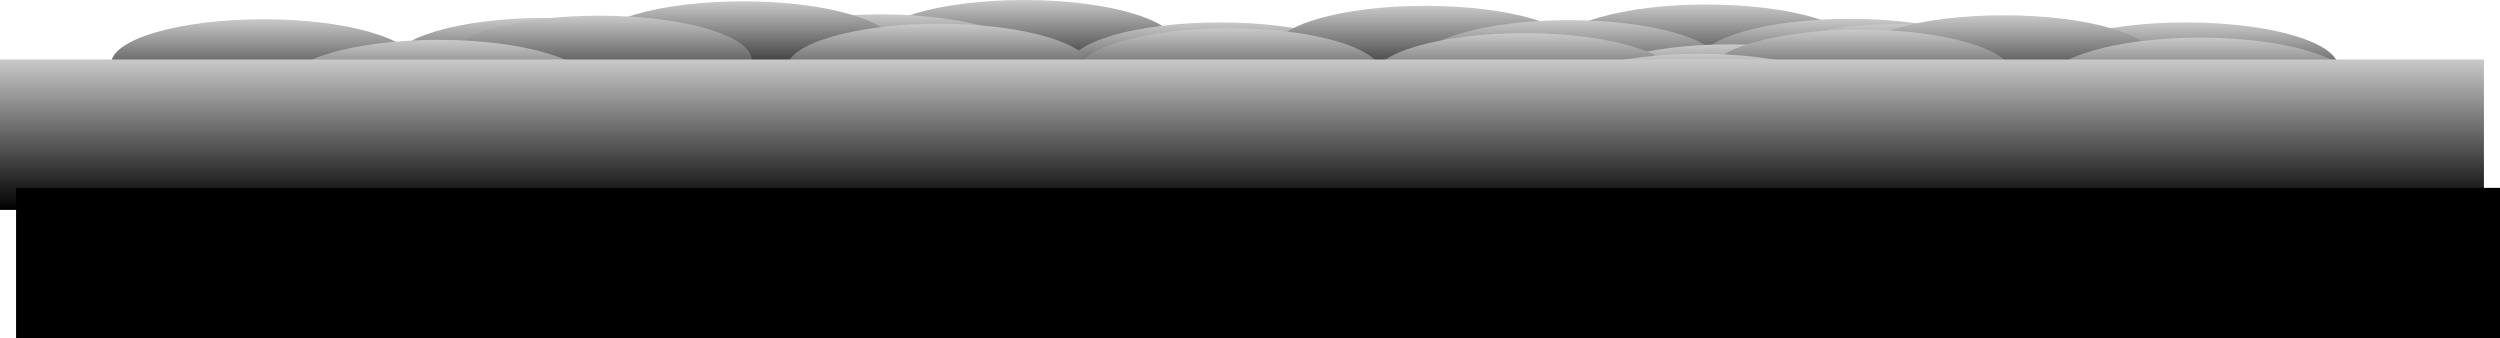 <svg version="1.1" xmlns="http://www.w3.org/2000/svg" xmlns:xlink="http://www.w3.org/1999/xlink" width="714.091" height="96.614" viewBox="0,0,714.091,96.614"><defs><linearGradient x1="43.695" y1="311.157" x2="43.695" y2="336.716" gradientUnits="userSpaceOnUse" id="color-1"><stop offset="0" stop-color="#c9c9c9"/><stop offset="1" stop-color="#000000"/></linearGradient><linearGradient x1="180.695" y1="306.039" x2="180.695" y2="331.598" gradientUnits="userSpaceOnUse" id="color-2"><stop offset="0" stop-color="#c9c9c9"/><stop offset="1" stop-color="#000000"/></linearGradient><linearGradient x1="139.695" y1="310.133" x2="139.695" y2="335.692" gradientUnits="userSpaceOnUse" id="color-3"><stop offset="0" stop-color="#c9c9c9"/><stop offset="1" stop-color="#000000"/></linearGradient><linearGradient x1="93.695" y1="317.042" x2="93.695" y2="342.601" gradientUnits="userSpaceOnUse" id="color-4"><stop offset="0" stop-color="#c9c9c9"/><stop offset="1" stop-color="#000000"/></linearGradient><linearGradient x1="236.695" y1="312.436" x2="236.695" y2="337.995" gradientUnits="userSpaceOnUse" id="color-5"><stop offset="0" stop-color="#c9c9c9"/><stop offset="1" stop-color="#000000"/></linearGradient><linearGradient x1="512.574" y1="312.436" x2="512.574" y2="337.995" gradientUnits="userSpaceOnUse" id="color-6"><stop offset="0" stop-color="#c9c9c9"/><stop offset="1" stop-color="#000000"/></linearGradient><linearGradient x1="375.574" y1="307.319" x2="375.574" y2="332.878" gradientUnits="userSpaceOnUse" id="color-7"><stop offset="0" stop-color="#c9c9c9"/><stop offset="1" stop-color="#000000"/></linearGradient><linearGradient x1="416.574" y1="311.413" x2="416.574" y2="336.972" gradientUnits="userSpaceOnUse" id="color-8"><stop offset="0" stop-color="#c9c9c9"/><stop offset="1" stop-color="#000000"/></linearGradient><linearGradient x1="462.574" y1="318.321" x2="462.574" y2="343.88" gradientUnits="userSpaceOnUse" id="color-9"><stop offset="0" stop-color="#c9c9c9"/><stop offset="1" stop-color="#000000"/></linearGradient><linearGradient x1="319.574" y1="313.715" x2="319.574" y2="339.274" gradientUnits="userSpaceOnUse" id="color-10"><stop offset="0" stop-color="#c9c9c9"/><stop offset="1" stop-color="#000000"/></linearGradient><linearGradient x1="-36.577" y1="311.536" x2="-36.577" y2="337.095" gradientUnits="userSpaceOnUse" id="color-11"><stop offset="0" stop-color="#c9c9c9"/><stop offset="1" stop-color="#000000"/></linearGradient><linearGradient x1="100.423" y1="306.419" x2="100.423" y2="331.978" gradientUnits="userSpaceOnUse" id="color-12"><stop offset="0" stop-color="#c9c9c9"/><stop offset="1" stop-color="#000000"/></linearGradient><linearGradient x1="59.423" y1="310.513" x2="59.423" y2="336.072" gradientUnits="userSpaceOnUse" id="color-13"><stop offset="0" stop-color="#c9c9c9"/><stop offset="1" stop-color="#000000"/></linearGradient><linearGradient x1="13.423" y1="317.421" x2="13.423" y2="342.98" gradientUnits="userSpaceOnUse" id="color-14"><stop offset="0" stop-color="#c9c9c9"/><stop offset="1" stop-color="#000000"/></linearGradient><linearGradient x1="156.423" y1="312.816" x2="156.423" y2="338.375" gradientUnits="userSpaceOnUse" id="color-15"><stop offset="0" stop-color="#c9c9c9"/><stop offset="1" stop-color="#000000"/></linearGradient><linearGradient x1="432.303" y1="312.816" x2="432.303" y2="338.375" gradientUnits="userSpaceOnUse" id="color-16"><stop offset="0" stop-color="#c9c9c9"/><stop offset="1" stop-color="#000000"/></linearGradient><linearGradient x1="295.303" y1="307.698" x2="295.303" y2="333.257" gradientUnits="userSpaceOnUse" id="color-17"><stop offset="0" stop-color="#c9c9c9"/><stop offset="1" stop-color="#000000"/></linearGradient><linearGradient x1="336.303" y1="311.792" x2="336.303" y2="337.351" gradientUnits="userSpaceOnUse" id="color-18"><stop offset="0" stop-color="#c9c9c9"/><stop offset="1" stop-color="#000000"/></linearGradient><linearGradient x1="382.303" y1="318.701" x2="382.303" y2="344.26" gradientUnits="userSpaceOnUse" id="color-19"><stop offset="0" stop-color="#c9c9c9"/><stop offset="1" stop-color="#000000"/></linearGradient><linearGradient x1="239.303" y1="314.095" x2="239.303" y2="339.654" gradientUnits="userSpaceOnUse" id="color-20"><stop offset="0" stop-color="#c9c9c9"/><stop offset="1" stop-color="#000000"/></linearGradient><linearGradient x1="323.577" y1="315.515" x2="323.577" y2="341.074" gradientUnits="userSpaceOnUse" id="color-21"><stop offset="0" stop-color="#c9c9c9"/><stop offset="1" stop-color="#000000"/></linearGradient><linearGradient x1="460.577" y1="310.397" x2="460.577" y2="335.957" gradientUnits="userSpaceOnUse" id="color-22"><stop offset="0" stop-color="#c9c9c9"/><stop offset="1" stop-color="#000000"/></linearGradient><linearGradient x1="419.577" y1="314.491" x2="419.577" y2="340.05" gradientUnits="userSpaceOnUse" id="color-23"><stop offset="0" stop-color="#c9c9c9"/><stop offset="1" stop-color="#000000"/></linearGradient><linearGradient x1="373.577" y1="321.4" x2="373.577" y2="346.959" gradientUnits="userSpaceOnUse" id="color-24"><stop offset="0" stop-color="#c9c9c9"/><stop offset="1" stop-color="#000000"/></linearGradient><linearGradient x1="516.577" y1="316.794" x2="516.577" y2="342.353" gradientUnits="userSpaceOnUse" id="color-25"><stop offset="0" stop-color="#c9c9c9"/><stop offset="1" stop-color="#000000"/></linearGradient><linearGradient x1="242.946" y1="323.039" x2="242.946" y2="365.993" gradientUnits="userSpaceOnUse" id="color-26"><stop offset="0" stop-color="#c9c9c9"/><stop offset="1" stop-color="#000000"/></linearGradient></defs><g transform="translate(111.804,-306.039)"><g stroke-width="0" stroke-miterlimit="10"><g stroke="none"><path d="M87.195,323.936c0,7.058 -19.476,12.78 -43.5,12.78c-24.024,0 -43.5,-5.722 -43.5,-12.78c0,-7.058 19.476,-12.78 43.5,-12.78c24.024,0 43.5,5.722 43.5,12.78z" fill="url(#color-1)"/><path d="M224.195,318.819c0,7.058 -19.476,12.78 -43.5,12.78c-24.024,0 -43.5,-5.722 -43.5,-12.78c0,-7.058 19.476,-12.78 43.5,-12.78c24.024,0 43.5,5.722 43.5,12.78z" fill="url(#color-2)"/><path d="M183.195,322.913c0,7.058 -19.476,12.78 -43.5,12.78c-24.024,0 -43.5,-5.722 -43.5,-12.78c0,-7.058 19.476,-12.78 43.5,-12.78c24.024,0 43.5,5.722 43.5,12.78z" fill="url(#color-3)"/><path d="M137.195,329.821c0,7.058 -19.476,12.78 -43.5,12.78c-24.024,0 -43.5,-5.722 -43.5,-12.78c0,-7.058 19.476,-12.78 43.5,-12.78c24.024,0 43.5,5.722 43.5,12.78z" fill="url(#color-4)"/><path d="M280.195,325.216c0,7.058 -19.476,12.78 -43.5,12.78c-24.024,0 -43.5,-5.722 -43.5,-12.78c0,-7.058 19.476,-12.78 43.5,-12.78c24.024,0 43.5,5.722 43.5,12.78z" fill="url(#color-5)"/></g><g stroke="none"><path d="M512.574,312.436c24.024,0 43.5,5.722 43.5,12.78c0,7.058 -19.476,12.78 -43.5,12.78c-24.024,0 -43.5,-5.722 -43.5,-12.78c0,-7.058 19.476,-12.78 43.5,-12.78z" fill="url(#color-6)"/><path d="M375.574,307.319c24.024,0 43.5,5.722 43.5,12.78c0,7.058 -19.476,12.78 -43.5,12.78c-24.024,0 -43.5,-5.722 -43.5,-12.78c0,-7.058 19.476,-12.78 43.5,-12.78z" fill="url(#color-7)"/><path d="M416.574,311.413c24.024,0 43.5,5.722 43.5,12.78c0,7.058 -19.476,12.78 -43.5,12.78c-24.024,0 -43.5,-5.722 -43.5,-12.78c0,-7.058 19.476,-12.78 43.5,-12.78z" fill="url(#color-8)"/><path d="M462.574,318.321c24.024,0 43.5,5.722 43.5,12.78c0,7.058 -19.476,12.78 -43.5,12.78c-24.024,0 -43.5,-5.722 -43.5,-12.78c0,-7.058 19.476,-12.78 43.5,-12.78z" fill="url(#color-9)"/><path d="M319.574,313.715c24.024,0 43.5,5.722 43.5,12.78c0,7.058 -19.476,12.78 -43.5,12.78c-24.024,0 -43.5,-5.722 -43.5,-12.78c0,-7.058 19.476,-12.78 43.5,-12.78z" fill="url(#color-10)"/></g><g stroke="none"><path d="M6.923,324.316c0,7.058 -19.476,12.78 -43.5,12.78c-24.024,0 -43.5,-5.722 -43.5,-12.78c0,-7.058 19.476,-12.78 43.5,-12.78c24.024,0 43.5,5.722 43.5,12.78z" fill="url(#color-11)"/><path d="M143.923,319.198c0,7.058 -19.476,12.78 -43.5,12.78c-24.024,0 -43.5,-5.722 -43.5,-12.78c0,-7.058 19.476,-12.78 43.5,-12.78c24.024,0 43.5,5.722 43.5,12.78z" fill="url(#color-12)"/><path d="M102.923,323.292c0,7.058 -19.476,12.78 -43.5,12.78c-24.024,0 -43.5,-5.722 -43.5,-12.78c0,-7.058 19.476,-12.78 43.5,-12.78c24.024,0 43.5,5.722 43.5,12.78z" fill="url(#color-13)"/><path d="M56.923,330.201c0,7.058 -19.476,12.78 -43.5,12.78c-24.024,0 -43.5,-5.722 -43.5,-12.78c0,-7.058 19.476,-12.78 43.5,-12.78c24.024,0 43.5,5.722 43.5,12.78z" fill="url(#color-14)"/><path d="M199.923,325.595c0,7.058 -19.476,12.78 -43.5,12.78c-24.024,0 -43.5,-5.722 -43.5,-12.78c0,-7.058 19.476,-12.78 43.5,-12.78c24.024,0 43.5,5.722 43.5,12.78z" fill="url(#color-15)"/></g><g stroke="none"><path d="M432.303,312.816c24.024,0 43.5,5.722 43.5,12.78c0,7.058 -19.476,12.78 -43.5,12.78c-24.024,0 -43.5,-5.722 -43.5,-12.78c0,-7.058 19.476,-12.78 43.5,-12.78z" fill="url(#color-16)"/><path d="M295.303,307.698c24.024,0 43.5,5.722 43.5,12.78c0,7.058 -19.476,12.78 -43.5,12.78c-24.024,0 -43.5,-5.722 -43.5,-12.78c0,-7.058 19.476,-12.78 43.5,-12.78z" fill="url(#color-17)"/><path d="M336.303,311.792c24.024,0 43.5,5.722 43.5,12.78c0,7.058 -19.476,12.78 -43.5,12.78c-24.024,0 -43.5,-5.722 -43.5,-12.78c0,-7.058 19.476,-12.78 43.5,-12.78z" fill="url(#color-18)"/><path d="M382.303,318.701c24.024,0 43.5,5.722 43.5,12.78c0,7.058 -19.476,12.78 -43.5,12.78c-24.024,0 -43.5,-5.722 -43.5,-12.78c0,-7.058 19.476,-12.78 43.5,-12.78z" fill="url(#color-19)"/><path d="M239.303,314.095c24.024,0 43.5,5.722 43.5,12.78c0,7.058 -19.476,12.78 -43.5,12.78c-24.024,0 -43.5,-5.722 -43.5,-12.78c0,-7.058 19.476,-12.78 43.5,-12.78z" fill="url(#color-20)"/></g><g stroke="none"><path d="M367.077,328.294c0,7.058 -19.476,12.78 -43.5,12.78c-24.024,0 -43.5,-5.722 -43.5,-12.78c0,-7.058 19.476,-12.78 43.5,-12.78c24.024,0 43.5,5.722 43.5,12.78z" fill="url(#color-21)"/><path d="M504.077,323.177c0,7.058 -19.476,12.78 -43.5,12.78c-24.024,0 -43.5,-5.722 -43.5,-12.78c0,-7.058 19.476,-12.78 43.5,-12.78c24.024,0 43.5,5.722 43.5,12.78z" fill="url(#color-22)"/><path d="M463.077,327.271c0,7.058 -19.476,12.78 -43.5,12.78c-24.024,0 -43.5,-5.722 -43.5,-12.78c0,-7.058 19.476,-12.78 43.5,-12.78c24.024,0 43.5,5.722 43.5,12.78z" fill="url(#color-23)"/><path d="M417.077,334.18c0,7.058 -19.476,12.78 -43.5,12.78c-24.024,0 -43.5,-5.722 -43.5,-12.78c0,-7.058 19.476,-12.78 43.5,-12.78c24.024,0 43.5,5.722 43.5,12.78z" fill="url(#color-24)"/><path d="M560.077,329.574c0,7.058 -19.476,12.78 -43.5,12.78c-24.024,0 -43.5,-5.722 -43.5,-12.78c0,-7.058 19.476,-12.78 43.5,-12.78c24.024,0 43.5,5.722 43.5,12.78z" fill="url(#color-25)"/></g><path d="M-111.804,365.993v-42.954h709.5v42.954z" fill="url(#color-26)" stroke="#000000"/><path d="M-107.213,402.653v-42.954h709.5v42.954z" fill="#000000" stroke="#000000"/></g></g></svg>